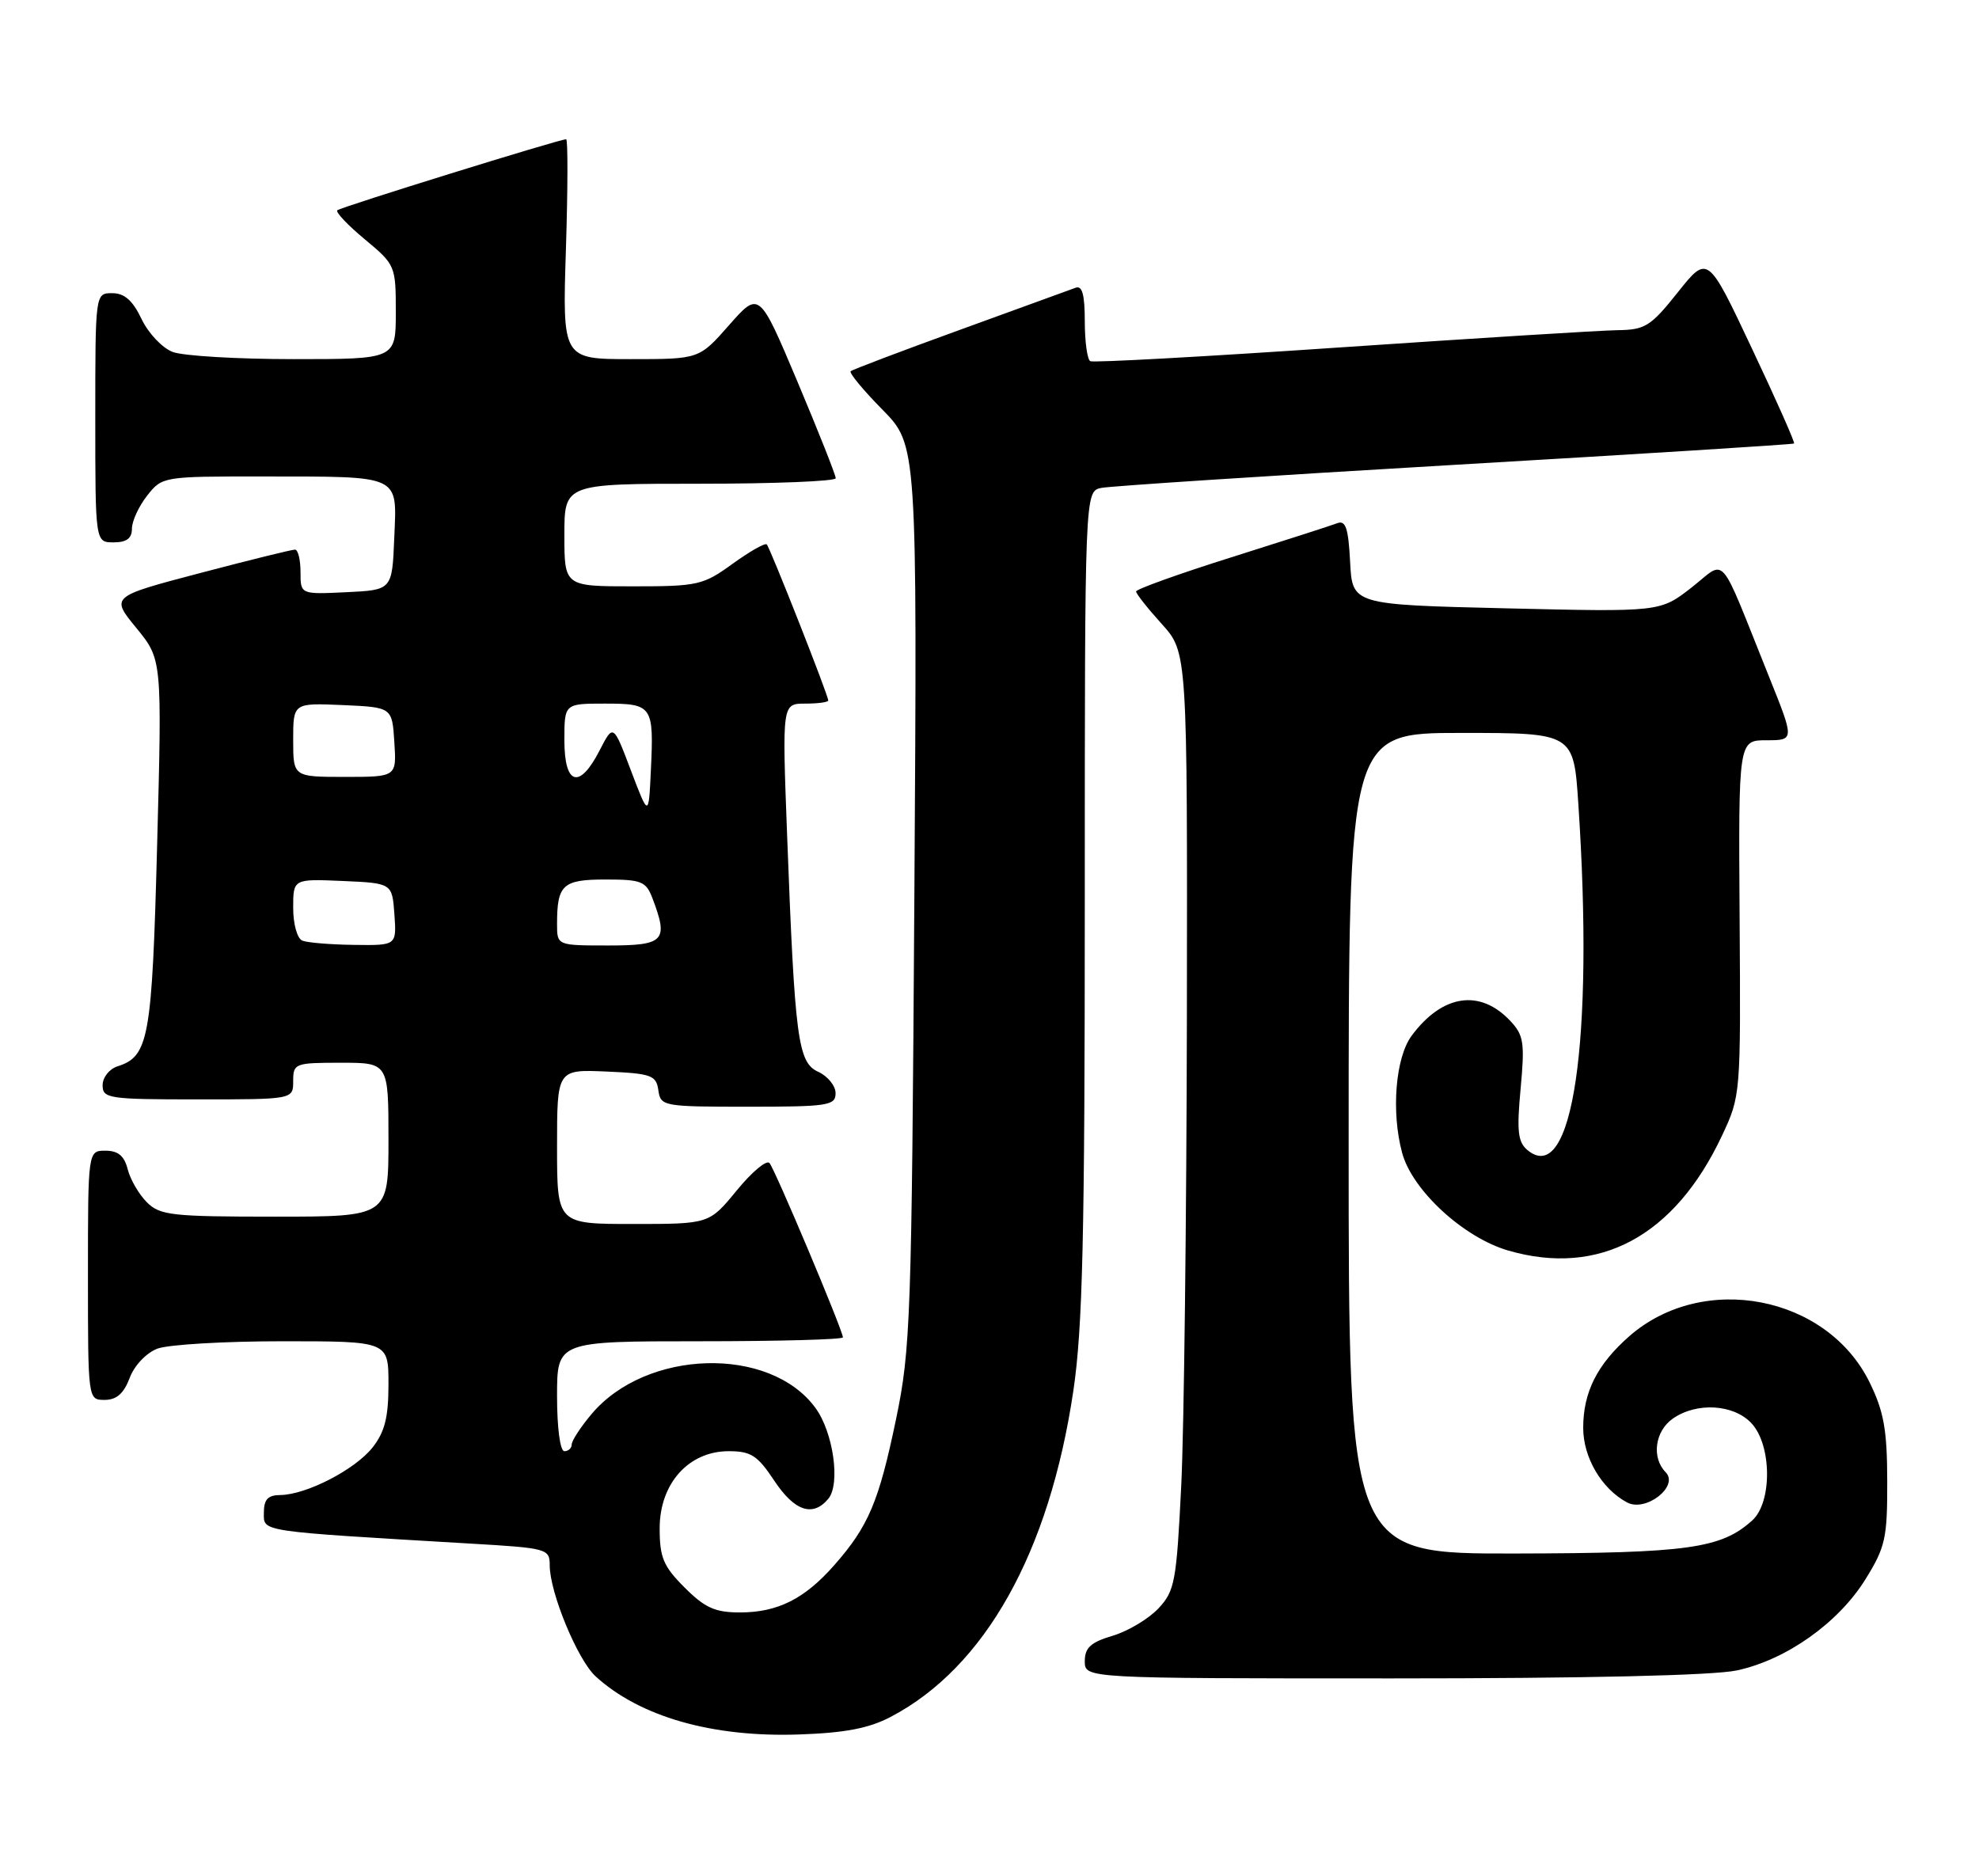 <?xml version="1.0" encoding="UTF-8" standalone="no"?>
<!DOCTYPE svg PUBLIC "-//W3C//DTD SVG 1.1//EN" "http://www.w3.org/Graphics/SVG/1.1/DTD/svg11.dtd" >
<svg xmlns="http://www.w3.org/2000/svg" xmlns:xlink="http://www.w3.org/1999/xlink" version="1.1" viewBox="0 0 270 256">
 <g >
 <path fill="currentColor"
d=" M 121.50 234.26 C 134.38 227.52 143.16 211.85 146.44 189.76 C 147.71 181.19 148.00 168.84 148.00 123.14 C 148.00 67.04 148.00 67.04 150.25 66.57 C 151.49 66.32 173.20 64.90 198.50 63.42 C 223.80 61.94 244.62 60.64 244.77 60.51 C 244.92 60.39 242.33 54.55 239.01 47.53 C 232.99 34.76 232.99 34.76 228.91 39.88 C 225.20 44.54 224.45 45.00 220.66 45.05 C 218.37 45.08 201.43 46.14 183.00 47.39 C 164.57 48.65 149.16 49.50 148.75 49.28 C 148.34 49.06 148.00 46.61 148.00 43.83 C 148.00 40.21 147.65 38.92 146.75 39.26 C 146.06 39.51 138.97 42.09 131.00 44.99 C 123.03 47.88 116.30 50.43 116.06 50.65 C 115.82 50.87 117.76 53.22 120.38 55.88 C 125.14 60.71 125.14 60.71 124.75 122.10 C 124.38 179.94 124.24 184.09 122.24 193.68 C 119.90 204.90 118.50 208.23 113.83 213.54 C 109.78 218.15 106.10 220.00 100.95 220.00 C 97.56 220.00 96.17 219.37 93.40 216.60 C 90.50 213.70 90.00 212.51 90.00 208.52 C 90.00 202.42 93.95 198.00 99.41 198.00 C 102.46 198.00 103.35 198.58 105.62 202.00 C 108.39 206.19 110.90 207.03 113.01 204.49 C 114.69 202.47 113.69 195.41 111.25 192.09 C 105.03 183.59 88.18 184.06 80.71 192.93 C 79.22 194.70 78.00 196.57 78.00 197.08 C 78.00 197.58 77.55 198.00 77.00 198.00 C 76.42 198.00 76.00 194.83 76.00 190.50 C 76.00 183.00 76.00 183.00 95.50 183.00 C 106.22 183.00 115.00 182.76 115.00 182.47 C 115.00 181.54 105.73 159.53 104.98 158.68 C 104.58 158.22 102.57 159.91 100.51 162.43 C 96.76 167.00 96.76 167.00 86.38 167.00 C 76.00 167.00 76.00 167.00 76.00 156.45 C 76.00 145.91 76.00 145.91 82.75 146.20 C 88.88 146.47 89.53 146.71 89.82 148.75 C 90.13 150.94 90.46 151.00 102.07 151.00 C 112.99 151.00 114.00 150.84 114.00 149.16 C 114.00 148.15 112.94 146.84 111.64 146.24 C 108.85 144.97 108.44 141.84 107.38 113.75 C 106.71 96.00 106.71 96.00 109.86 96.00 C 111.59 96.00 113.00 95.81 113.00 95.57 C 113.00 94.86 105.07 74.74 104.61 74.28 C 104.38 74.04 102.28 75.24 99.94 76.93 C 95.93 79.84 95.20 80.00 86.35 80.00 C 77.00 80.00 77.00 80.00 77.00 73.00 C 77.00 66.00 77.00 66.00 95.50 66.00 C 105.67 66.00 114.01 65.66 114.02 65.25 C 114.03 64.84 111.68 58.92 108.81 52.10 C 103.58 39.70 103.58 39.70 99.48 44.35 C 95.39 49.00 95.39 49.00 86.06 49.00 C 76.73 49.00 76.73 49.00 77.21 34.00 C 77.47 25.75 77.49 19.00 77.24 19.00 C 76.32 19.00 46.48 28.26 46.02 28.69 C 45.75 28.93 47.44 30.72 49.77 32.65 C 53.94 36.12 54.00 36.26 54.00 42.58 C 54.00 49.00 54.00 49.00 40.07 49.00 C 32.40 49.00 24.97 48.56 23.56 48.02 C 22.15 47.49 20.23 45.46 19.31 43.52 C 18.10 40.99 16.98 40.00 15.31 40.00 C 13.00 40.00 13.00 40.00 13.00 57.00 C 13.00 74.00 13.00 74.00 15.50 74.00 C 17.27 74.00 18.00 73.46 18.00 72.13 C 18.00 71.11 18.93 69.08 20.07 67.63 C 22.13 65.02 22.23 65.00 35.82 65.01 C 54.90 65.03 54.15 64.68 53.79 73.38 C 53.50 80.50 53.50 80.50 47.25 80.80 C 41.00 81.10 41.00 81.10 41.00 78.05 C 41.00 76.37 40.66 74.99 40.25 74.99 C 39.84 74.98 34.01 76.42 27.29 78.19 C 15.09 81.40 15.09 81.40 18.60 85.68 C 22.11 89.97 22.11 89.97 21.44 115.23 C 20.74 141.73 20.31 144.13 16.03 145.49 C 14.91 145.85 14.00 147.00 14.00 148.07 C 14.00 149.88 14.82 150.00 27.00 150.00 C 40.00 150.00 40.00 150.00 40.00 147.50 C 40.00 145.09 40.23 145.00 46.50 145.00 C 53.00 145.00 53.00 145.00 53.00 155.50 C 53.00 166.00 53.00 166.00 37.50 166.00 C 23.40 166.00 21.82 165.82 20.03 164.03 C 18.94 162.94 17.77 160.91 17.42 159.53 C 16.96 157.71 16.12 157.00 14.39 157.00 C 12.00 157.00 12.00 157.00 12.00 174.00 C 12.00 191.00 12.00 191.00 14.28 191.00 C 15.90 191.00 16.89 190.13 17.69 188.01 C 18.33 186.30 19.96 184.59 21.47 184.01 C 22.94 183.45 30.63 183.00 38.57 183.00 C 53.00 183.00 53.00 183.00 53.00 188.87 C 53.00 193.37 52.50 195.37 50.83 197.49 C 48.45 200.51 41.80 203.94 38.25 203.98 C 36.55 203.99 36.00 204.58 36.00 206.39 C 36.00 209.03 34.99 208.88 64.25 210.61 C 74.68 211.22 75.00 211.31 75.00 213.58 C 75.00 217.28 78.80 226.47 81.26 228.72 C 87.29 234.23 97.18 237.06 109.00 236.65 C 115.26 236.44 118.55 235.81 121.50 234.26 Z  M 236.97 227.91 C 243.70 226.47 250.81 221.43 254.50 215.49 C 257.23 211.09 257.50 209.88 257.48 202.08 C 257.47 195.10 257.02 192.59 255.09 188.64 C 249.28 176.74 232.35 173.49 222.28 182.32 C 217.90 186.17 216.00 189.95 216.00 194.82 C 216.00 198.86 218.51 203.13 221.98 204.99 C 224.54 206.36 229.12 202.78 227.25 200.87 C 225.30 198.89 225.78 195.27 228.22 193.56 C 231.47 191.28 236.53 191.58 238.96 194.19 C 241.74 197.17 241.80 204.96 239.07 207.44 C 234.82 211.28 230.33 211.91 206.75 211.96 C 184.00 212.00 184.00 212.00 184.00 156.00 C 184.00 100.00 184.00 100.00 199.35 100.00 C 214.70 100.00 214.70 100.00 215.34 109.75 C 217.49 142.09 214.55 162.02 208.40 156.92 C 207.09 155.83 206.92 154.34 207.46 148.55 C 208.04 142.32 207.89 141.25 206.09 139.33 C 201.95 134.89 196.79 135.65 192.59 141.32 C 190.38 144.31 189.79 151.73 191.30 157.31 C 192.69 162.42 199.68 168.85 205.76 170.62 C 218.16 174.22 228.45 168.71 234.91 155.00 C 237.49 149.52 237.50 149.41 237.34 125.25 C 237.18 101.00 237.18 101.00 241.01 101.00 C 244.84 101.00 244.84 101.00 241.32 92.25 C 234.33 74.86 235.64 76.36 230.77 80.17 C 226.50 83.50 226.50 83.50 205.50 83.00 C 184.50 82.50 184.50 82.50 184.20 76.66 C 183.96 72.03 183.59 70.94 182.43 71.39 C 181.63 71.70 175.13 73.79 167.99 76.04 C 160.84 78.29 155.00 80.39 155.00 80.70 C 155.00 81.01 156.57 83.00 158.50 85.13 C 162.00 89.01 162.00 89.01 161.93 138.75 C 161.88 166.11 161.54 194.89 161.16 202.69 C 160.51 215.83 160.28 217.07 158.04 219.46 C 156.71 220.87 153.91 222.55 151.81 223.18 C 148.81 224.07 148.00 224.81 148.00 226.66 C 148.00 229.00 148.00 229.00 189.95 229.00 C 216.36 229.00 233.78 228.60 236.97 227.91 Z  M 41.25 128.34 C 40.55 128.05 40.00 126.11 40.00 123.87 C 40.00 119.91 40.00 119.91 46.75 120.20 C 53.50 120.50 53.50 120.50 53.81 124.75 C 54.11 129.00 54.11 129.00 48.31 128.92 C 45.11 128.88 41.94 128.62 41.25 128.34 Z  M 76.00 126.08 C 76.00 120.70 76.76 120.00 82.63 120.00 C 87.53 120.00 88.14 120.25 89.02 122.57 C 91.23 128.38 90.65 129.00 83.00 129.00 C 76.00 129.00 76.00 129.00 76.00 126.08 Z  M 86.08 105.13 C 83.67 98.76 83.67 98.76 81.81 102.38 C 79.06 107.75 77.00 107.15 77.00 101.00 C 77.00 96.00 77.00 96.00 82.53 96.00 C 89.03 96.00 89.22 96.28 88.80 105.11 C 88.50 111.50 88.50 111.50 86.08 105.13 Z  M 40.00 100.95 C 40.00 95.91 40.00 95.91 46.75 96.20 C 53.50 96.50 53.50 96.50 53.80 101.25 C 54.11 106.00 54.11 106.00 47.05 106.00 C 40.00 106.00 40.00 106.00 40.00 100.95 Z "/>
</g>
</svg>